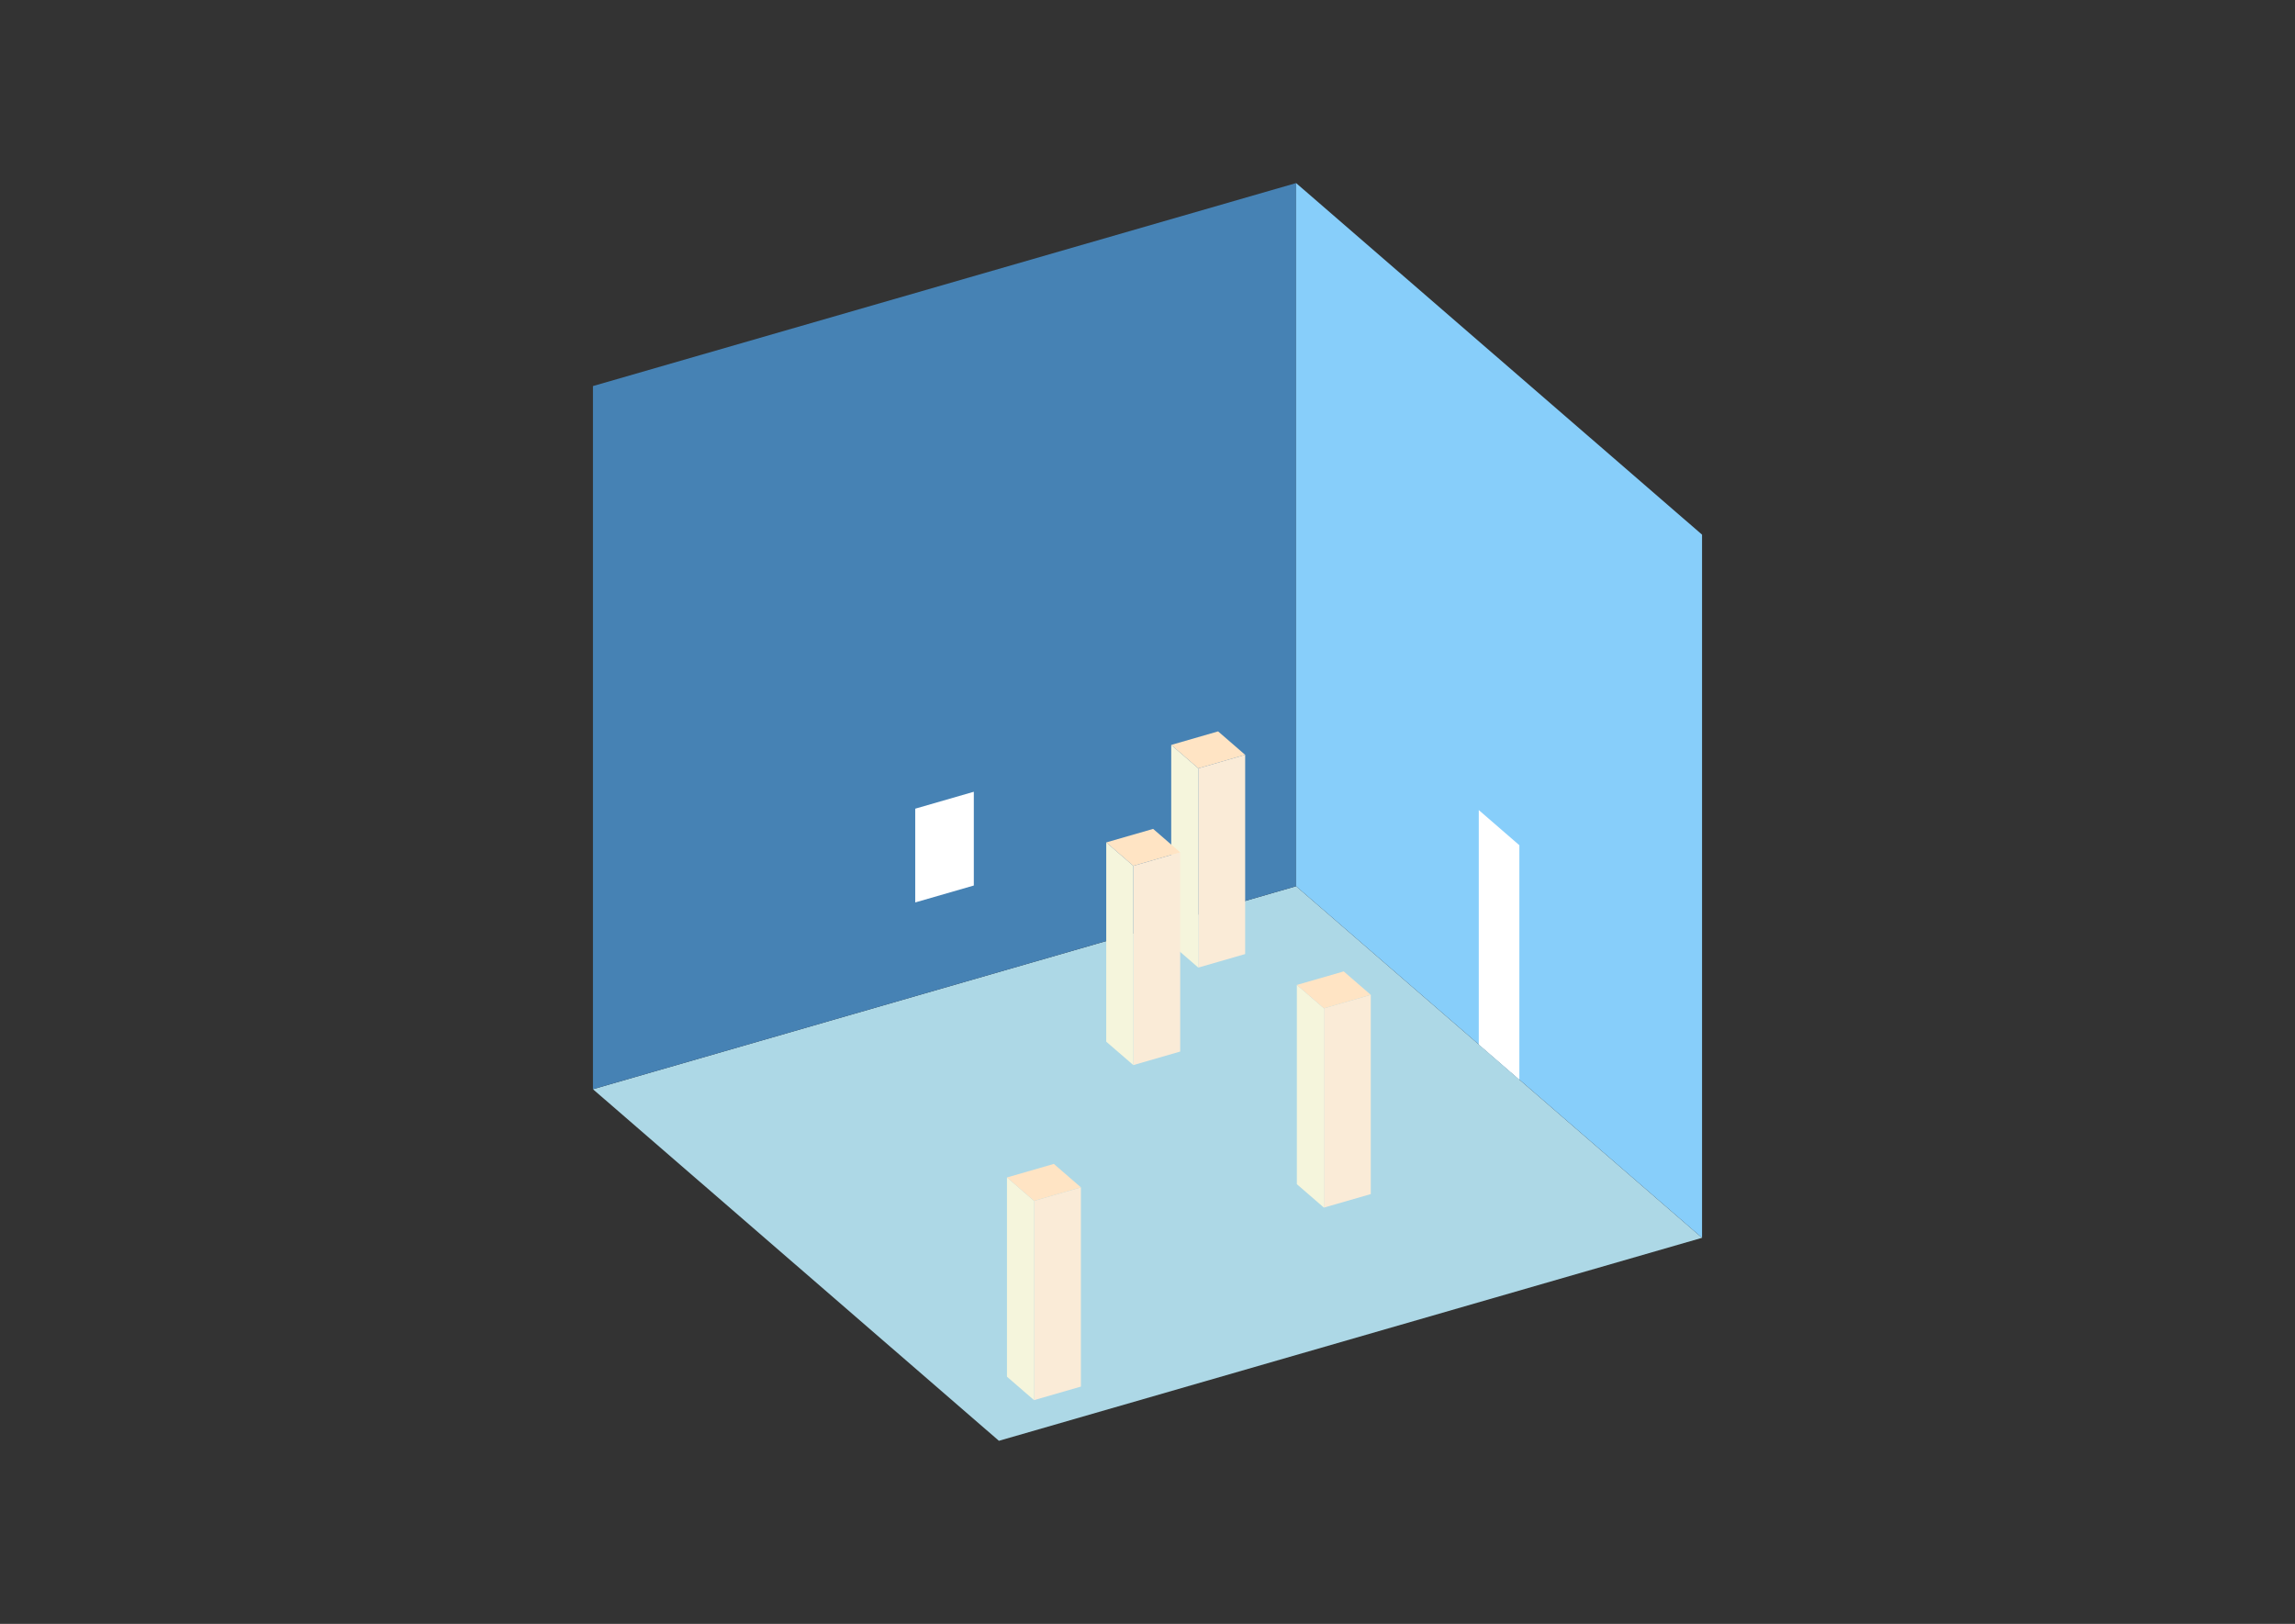 <?xml version="1.0" encoding="UTF-8"?>
<svg
  xmlns="http://www.w3.org/2000/svg"
  width="848"
  height="600"
  style="background-color:white"
>
  <rect width="100%" height="100%" fill="#333333" stroke="none"/>
  <polygon fill="lightblue" points="369.096,532.356 219.096,402.452 478.904,327.452 628.904,457.356" />
  <polygon fill="steelblue" points="219.096,402.452 219.096,142.644 478.904,67.644 478.904,327.452" />
  <polygon fill="lightskyblue" points="628.904,457.356 628.904,197.548 478.904,67.644 478.904,327.452" />
  <polygon fill="white" points="561.404,398.899 561.404,312.296 546.404,299.306 546.404,385.909" />
  <polygon fill="white" points="338.175,333.436 338.175,298.795 359.825,292.545 359.825,327.186" />
  <polygon fill="antiquewhite" points="489.188,446.194 489.188,372.581 506.508,367.581 506.508,441.194" />
  <polygon fill="beige" points="489.188,446.194 489.188,372.581 479.188,363.921 479.188,437.533" />
  <polygon fill="bisque" points="489.188,372.581 479.188,363.921 496.508,358.921 506.508,367.581" />
  <polygon fill="antiquewhite" points="382.072,517.326 382.072,443.713 399.393,438.713 399.393,512.326" />
  <polygon fill="beige" points="382.072,517.326 382.072,443.713 372.072,435.053 372.072,508.665" />
  <polygon fill="bisque" points="382.072,443.713 372.072,435.053 389.393,430.053 399.393,438.713" />
  <polygon fill="antiquewhite" points="442.769,357.509 442.769,283.896 460.089,278.896 460.089,352.509" />
  <polygon fill="beige" points="442.769,357.509 442.769,283.896 432.769,275.236 432.769,348.848" />
  <polygon fill="bisque" points="442.769,283.896 432.769,275.236 450.089,270.236 460.089,278.896" />
  <polygon fill="antiquewhite" points="418.755,393.537 418.755,319.925 436.076,314.925 436.076,388.537" />
  <polygon fill="beige" points="418.755,393.537 418.755,319.925 408.755,311.265 408.755,384.877" />
  <polygon fill="bisque" points="418.755,319.925 408.755,311.265 426.076,306.265 436.076,314.925" />
</svg>
